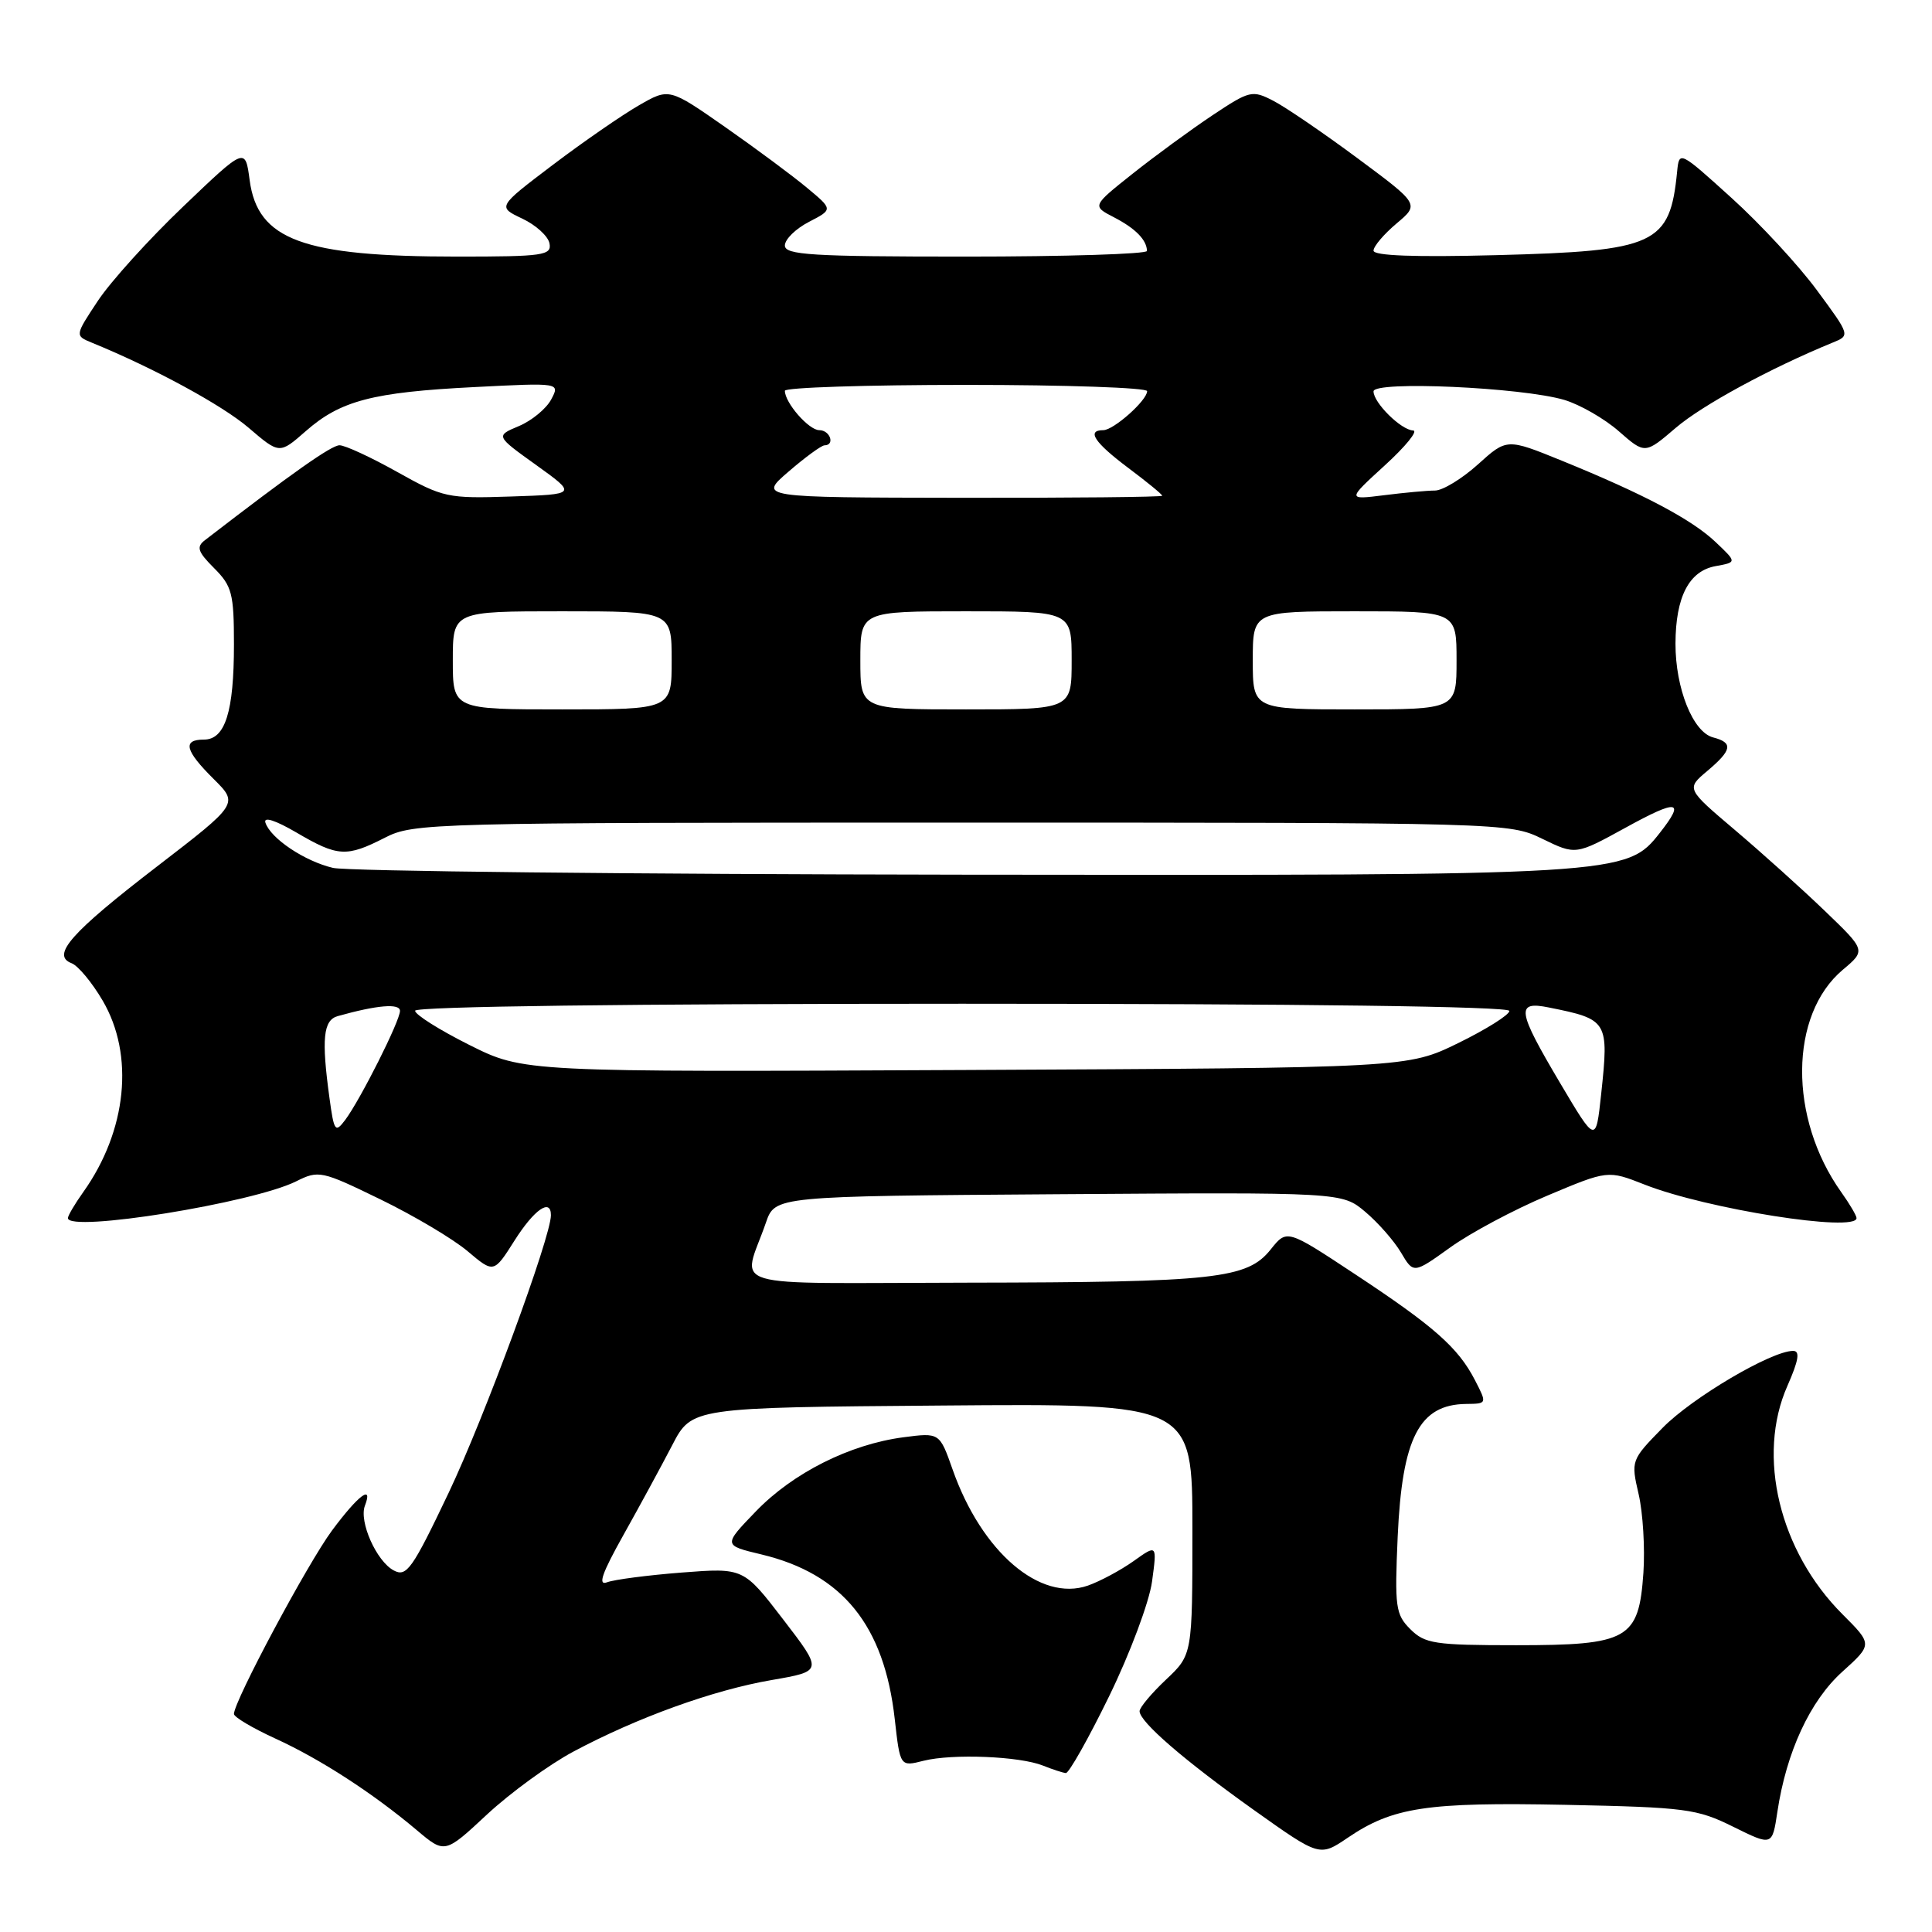 <?xml version="1.0" encoding="UTF-8" standalone="no"?>
<!DOCTYPE svg PUBLIC "-//W3C//DTD SVG 1.1//EN" "http://www.w3.org/Graphics/SVG/1.1/DTD/svg11.dtd" >
<svg xmlns="http://www.w3.org/2000/svg" xmlns:xlink="http://www.w3.org/1999/xlink" version="1.1" viewBox="0 0 256 256">
 <g >
 <path fill="currentColor"
d=" M 75.99 232.09 C 84.46 227.57 94.52 223.94 102.27 222.61 C 109.04 221.44 109.04 221.44 103.78 214.59 C 98.52 207.74 98.52 207.74 90.34 208.37 C 85.85 208.72 81.39 209.30 80.44 209.66 C 79.18 210.14 79.76 208.48 82.60 203.41 C 84.73 199.61 87.64 194.25 89.07 191.50 C 91.66 186.50 91.66 186.50 124.83 186.24 C 158.00 185.97 158.00 185.97 158.00 202.62 C 158.00 219.26 158.00 219.26 154.50 222.56 C 152.57 224.38 151.00 226.26 151.00 226.74 C 151.00 228.15 156.91 233.26 166.18 239.86 C 174.86 246.03 174.86 246.03 178.57 243.52 C 184.55 239.46 189.02 238.78 207.46 239.15 C 223.36 239.48 224.86 239.67 229.67 242.06 C 234.83 244.61 234.83 244.61 235.51 240.09 C 236.70 232.16 239.83 225.38 244.11 221.52 C 248.13 217.89 248.13 217.89 244.13 213.89 C 235.78 205.54 232.73 192.91 236.84 183.64 C 238.33 180.26 238.54 179.00 237.60 179.00 C 234.72 179.00 224.23 185.19 220.30 189.20 C 216.12 193.47 216.10 193.54 217.13 198.00 C 217.70 200.47 217.98 205.15 217.76 208.40 C 217.15 217.22 215.78 218.00 200.89 218.00 C 190.10 218.00 188.80 217.80 186.87 215.87 C 184.92 213.92 184.79 212.94 185.20 203.62 C 185.79 190.50 188.06 186.10 194.28 186.03 C 197.05 186.00 197.05 186.00 195.43 182.86 C 193.21 178.56 190.01 175.74 179.51 168.81 C 170.52 162.87 170.52 162.87 168.38 165.55 C 165.27 169.45 161.12 169.91 128.18 169.96 C 95.12 170.01 98.39 170.98 101.49 162.00 C 102.70 158.50 102.70 158.50 140.26 158.24 C 177.82 157.98 177.82 157.98 180.90 160.57 C 182.60 162.00 184.73 164.43 185.64 165.97 C 187.30 168.78 187.30 168.78 192.15 165.30 C 194.81 163.38 200.60 160.29 205.02 158.43 C 213.05 155.05 213.05 155.05 217.91 156.96 C 226.12 160.20 246.00 163.34 246.00 161.40 C 246.00 161.08 245.09 159.53 243.97 157.96 C 236.98 148.14 237.08 134.48 244.18 128.50 C 247.24 125.93 247.24 125.93 241.82 120.72 C 238.84 117.85 233.48 113.03 229.92 110.01 C 223.43 104.51 223.43 104.51 226.21 102.17 C 229.52 99.38 229.69 98.41 226.99 97.71 C 224.32 97.01 222.00 91.21 222.01 85.28 C 222.03 79.07 223.81 75.64 227.35 75.01 C 230.15 74.50 230.15 74.50 227.32 71.82 C 224.17 68.83 217.80 65.46 206.94 61.04 C 199.66 58.08 199.66 58.08 195.83 61.54 C 193.72 63.44 191.16 65.00 190.14 65.00 C 189.12 65.00 186.08 65.28 183.39 65.62 C 178.50 66.23 178.50 66.23 183.50 61.66 C 186.25 59.15 187.94 57.07 187.25 57.04 C 185.66 56.99 182.00 53.37 182.00 51.86 C 182.00 50.44 201.62 51.32 207.28 52.99 C 209.35 53.61 212.61 55.48 214.51 57.15 C 217.97 60.18 217.97 60.18 222.06 56.68 C 225.57 53.68 234.58 48.78 242.83 45.40 C 245.17 44.45 245.17 44.45 240.76 38.47 C 238.34 35.18 233.24 29.66 229.43 26.22 C 222.55 19.99 222.50 19.97 222.23 22.72 C 221.27 32.42 219.44 33.26 198.25 33.81 C 187.51 34.09 182.00 33.89 182.00 33.21 C 182.00 32.64 183.37 31.03 185.04 29.62 C 188.09 27.06 188.09 27.06 179.87 20.96 C 175.35 17.61 170.34 14.19 168.73 13.36 C 165.92 11.91 165.60 11.99 160.65 15.28 C 157.82 17.17 153.07 20.64 150.10 23.00 C 144.70 27.29 144.70 27.29 147.60 28.79 C 150.46 30.27 151.95 31.79 151.98 33.25 C 151.99 33.66 141.20 34.00 128.00 34.00 C 107.52 34.00 104.00 33.78 104.00 32.53 C 104.00 31.71 105.43 30.31 107.19 29.40 C 110.38 27.75 110.38 27.75 106.94 24.89 C 105.05 23.31 100.16 19.68 96.08 16.83 C 88.66 11.65 88.66 11.65 84.64 13.97 C 82.43 15.24 77.30 18.78 73.26 21.84 C 65.91 27.41 65.91 27.41 69.19 28.96 C 71.00 29.81 72.63 31.29 72.81 32.25 C 73.12 33.84 72.00 34.00 60.62 34.00 C 40.11 34.00 34.14 31.80 33.08 23.87 C 32.50 19.50 32.50 19.50 24.27 27.37 C 19.74 31.69 14.66 37.31 12.97 39.86 C 9.91 44.48 9.91 44.48 12.20 45.42 C 20.39 48.77 29.44 53.68 32.94 56.68 C 37.03 60.18 37.03 60.18 40.49 57.15 C 45.11 53.08 49.37 51.97 62.86 51.29 C 74.22 50.71 74.22 50.71 73.03 52.94 C 72.38 54.16 70.45 55.75 68.75 56.46 C 65.66 57.76 65.66 57.76 71.06 61.63 C 76.45 65.50 76.45 65.50 67.71 65.79 C 59.31 66.07 58.72 65.94 52.64 62.54 C 49.16 60.59 45.72 59.00 44.99 59.00 C 43.91 59.00 38.68 62.69 27.15 71.58 C 25.99 72.47 26.20 73.11 28.37 75.28 C 30.74 77.65 31.00 78.65 31.00 85.39 C 31.00 94.32 29.84 98.00 27.02 98.00 C 24.15 98.00 24.51 99.45 28.31 103.22 C 31.61 106.50 31.61 106.50 20.81 114.81 C 9.39 123.59 6.75 126.58 9.48 127.63 C 10.35 127.96 12.20 130.19 13.60 132.58 C 17.84 139.81 16.82 149.83 11.03 157.96 C 9.91 159.53 9.00 161.08 9.00 161.40 C 9.00 163.35 33.48 159.40 39.23 156.54 C 42.23 155.04 42.59 155.12 50.42 158.93 C 54.86 161.09 60.06 164.18 61.96 165.79 C 65.43 168.72 65.43 168.72 68.19 164.36 C 70.79 160.26 73.00 158.73 73.00 161.02 C 73.00 163.91 64.15 187.93 59.45 197.80 C 54.62 207.95 53.87 209.00 52.17 208.09 C 49.88 206.87 47.55 201.62 48.35 199.52 C 49.47 196.61 47.48 198.11 44.00 202.79 C 40.77 207.15 31.00 225.42 31.00 227.11 C 31.00 227.52 33.46 228.98 36.47 230.36 C 42.45 233.09 49.43 237.62 55.22 242.50 C 58.94 245.64 58.94 245.64 64.54 240.42 C 67.63 237.55 72.78 233.80 75.99 232.09 Z  M 146.97 224.75 C 149.73 219.10 152.28 212.28 152.65 209.57 C 153.32 204.63 153.32 204.63 150.21 206.85 C 148.49 208.07 145.77 209.53 144.15 210.10 C 137.83 212.30 130.07 205.65 126.23 194.73 C 124.50 189.82 124.50 189.82 119.68 190.45 C 112.59 191.39 105.08 195.16 100.16 200.26 C 95.82 204.76 95.82 204.76 100.89 205.97 C 111.65 208.55 117.17 215.37 118.56 227.80 C 119.27 234.10 119.27 234.10 122.38 233.31 C 126.21 232.35 135.10 232.71 138.20 233.95 C 139.47 234.46 140.83 234.90 141.23 234.94 C 141.63 234.97 144.22 230.39 146.97 224.75 Z  M 206.73 143.52 C 201.01 133.87 200.82 132.60 205.25 133.50 C 213.07 135.07 213.20 135.28 212.16 145.00 C 211.46 151.50 211.46 151.50 206.73 143.52 Z  M 43.66 145.51 C 42.58 137.65 42.83 135.18 44.75 134.64 C 49.98 133.17 53.00 132.92 53.00 133.95 C 53.00 135.28 47.75 145.71 45.74 148.40 C 44.42 150.15 44.26 149.92 43.66 145.51 Z  M 62.19 138.46 C 58.24 136.48 55.00 134.44 55.00 133.93 C 55.00 133.36 83.43 133.00 127.50 133.00 C 172.56 133.00 200.00 133.36 200.00 133.95 C 200.00 134.47 196.96 136.38 193.25 138.20 C 186.50 141.50 186.50 141.50 127.94 141.78 C 69.39 142.06 69.39 142.06 62.19 138.46 Z  M 44.12 115.00 C 40.36 114.11 35.87 111.11 35.17 109.01 C 34.89 108.17 36.48 108.68 39.29 110.32 C 44.76 113.53 45.91 113.60 51.00 111.00 C 54.81 109.05 56.89 109.00 127.43 109.00 C 199.58 109.00 199.97 109.01 204.37 111.15 C 208.79 113.30 208.79 113.30 215.40 109.67 C 222.32 105.86 223.35 106.01 219.95 110.34 C 215.51 115.99 215.13 116.01 127.57 115.90 C 83.53 115.84 45.98 115.44 44.12 115.00 Z  M 60.00 87.50 C 60.00 81.00 60.00 81.00 74.50 81.00 C 89.00 81.00 89.00 81.00 89.00 87.50 C 89.00 94.00 89.00 94.00 74.50 94.00 C 60.00 94.00 60.00 94.00 60.00 87.50 Z  M 114.00 87.50 C 114.00 81.00 114.00 81.00 128.00 81.00 C 142.00 81.00 142.00 81.00 142.00 87.50 C 142.00 94.00 142.00 94.00 128.00 94.00 C 114.00 94.00 114.00 94.00 114.00 87.50 Z  M 166.00 87.50 C 166.00 81.00 166.00 81.00 179.50 81.00 C 193.00 81.00 193.00 81.00 193.00 87.50 C 193.00 94.00 193.00 94.00 179.50 94.00 C 166.00 94.00 166.00 94.00 166.00 87.50 Z  M 104.50 62.48 C 106.70 60.58 108.84 59.02 109.25 59.01 C 110.68 58.99 109.99 57.00 108.56 57.00 C 107.17 57.00 104.00 53.37 104.00 51.78 C 104.00 51.35 114.80 51.00 128.00 51.00 C 141.20 51.00 152.00 51.37 152.00 51.83 C 152.00 53.05 147.56 57.00 146.19 57.00 C 143.93 57.00 145.02 58.64 149.50 62.00 C 151.97 63.85 154.00 65.51 154.00 65.69 C 154.00 65.86 141.96 65.98 127.25 65.96 C 100.50 65.92 100.50 65.92 104.50 62.48 Z "/>
</g>
</svg>